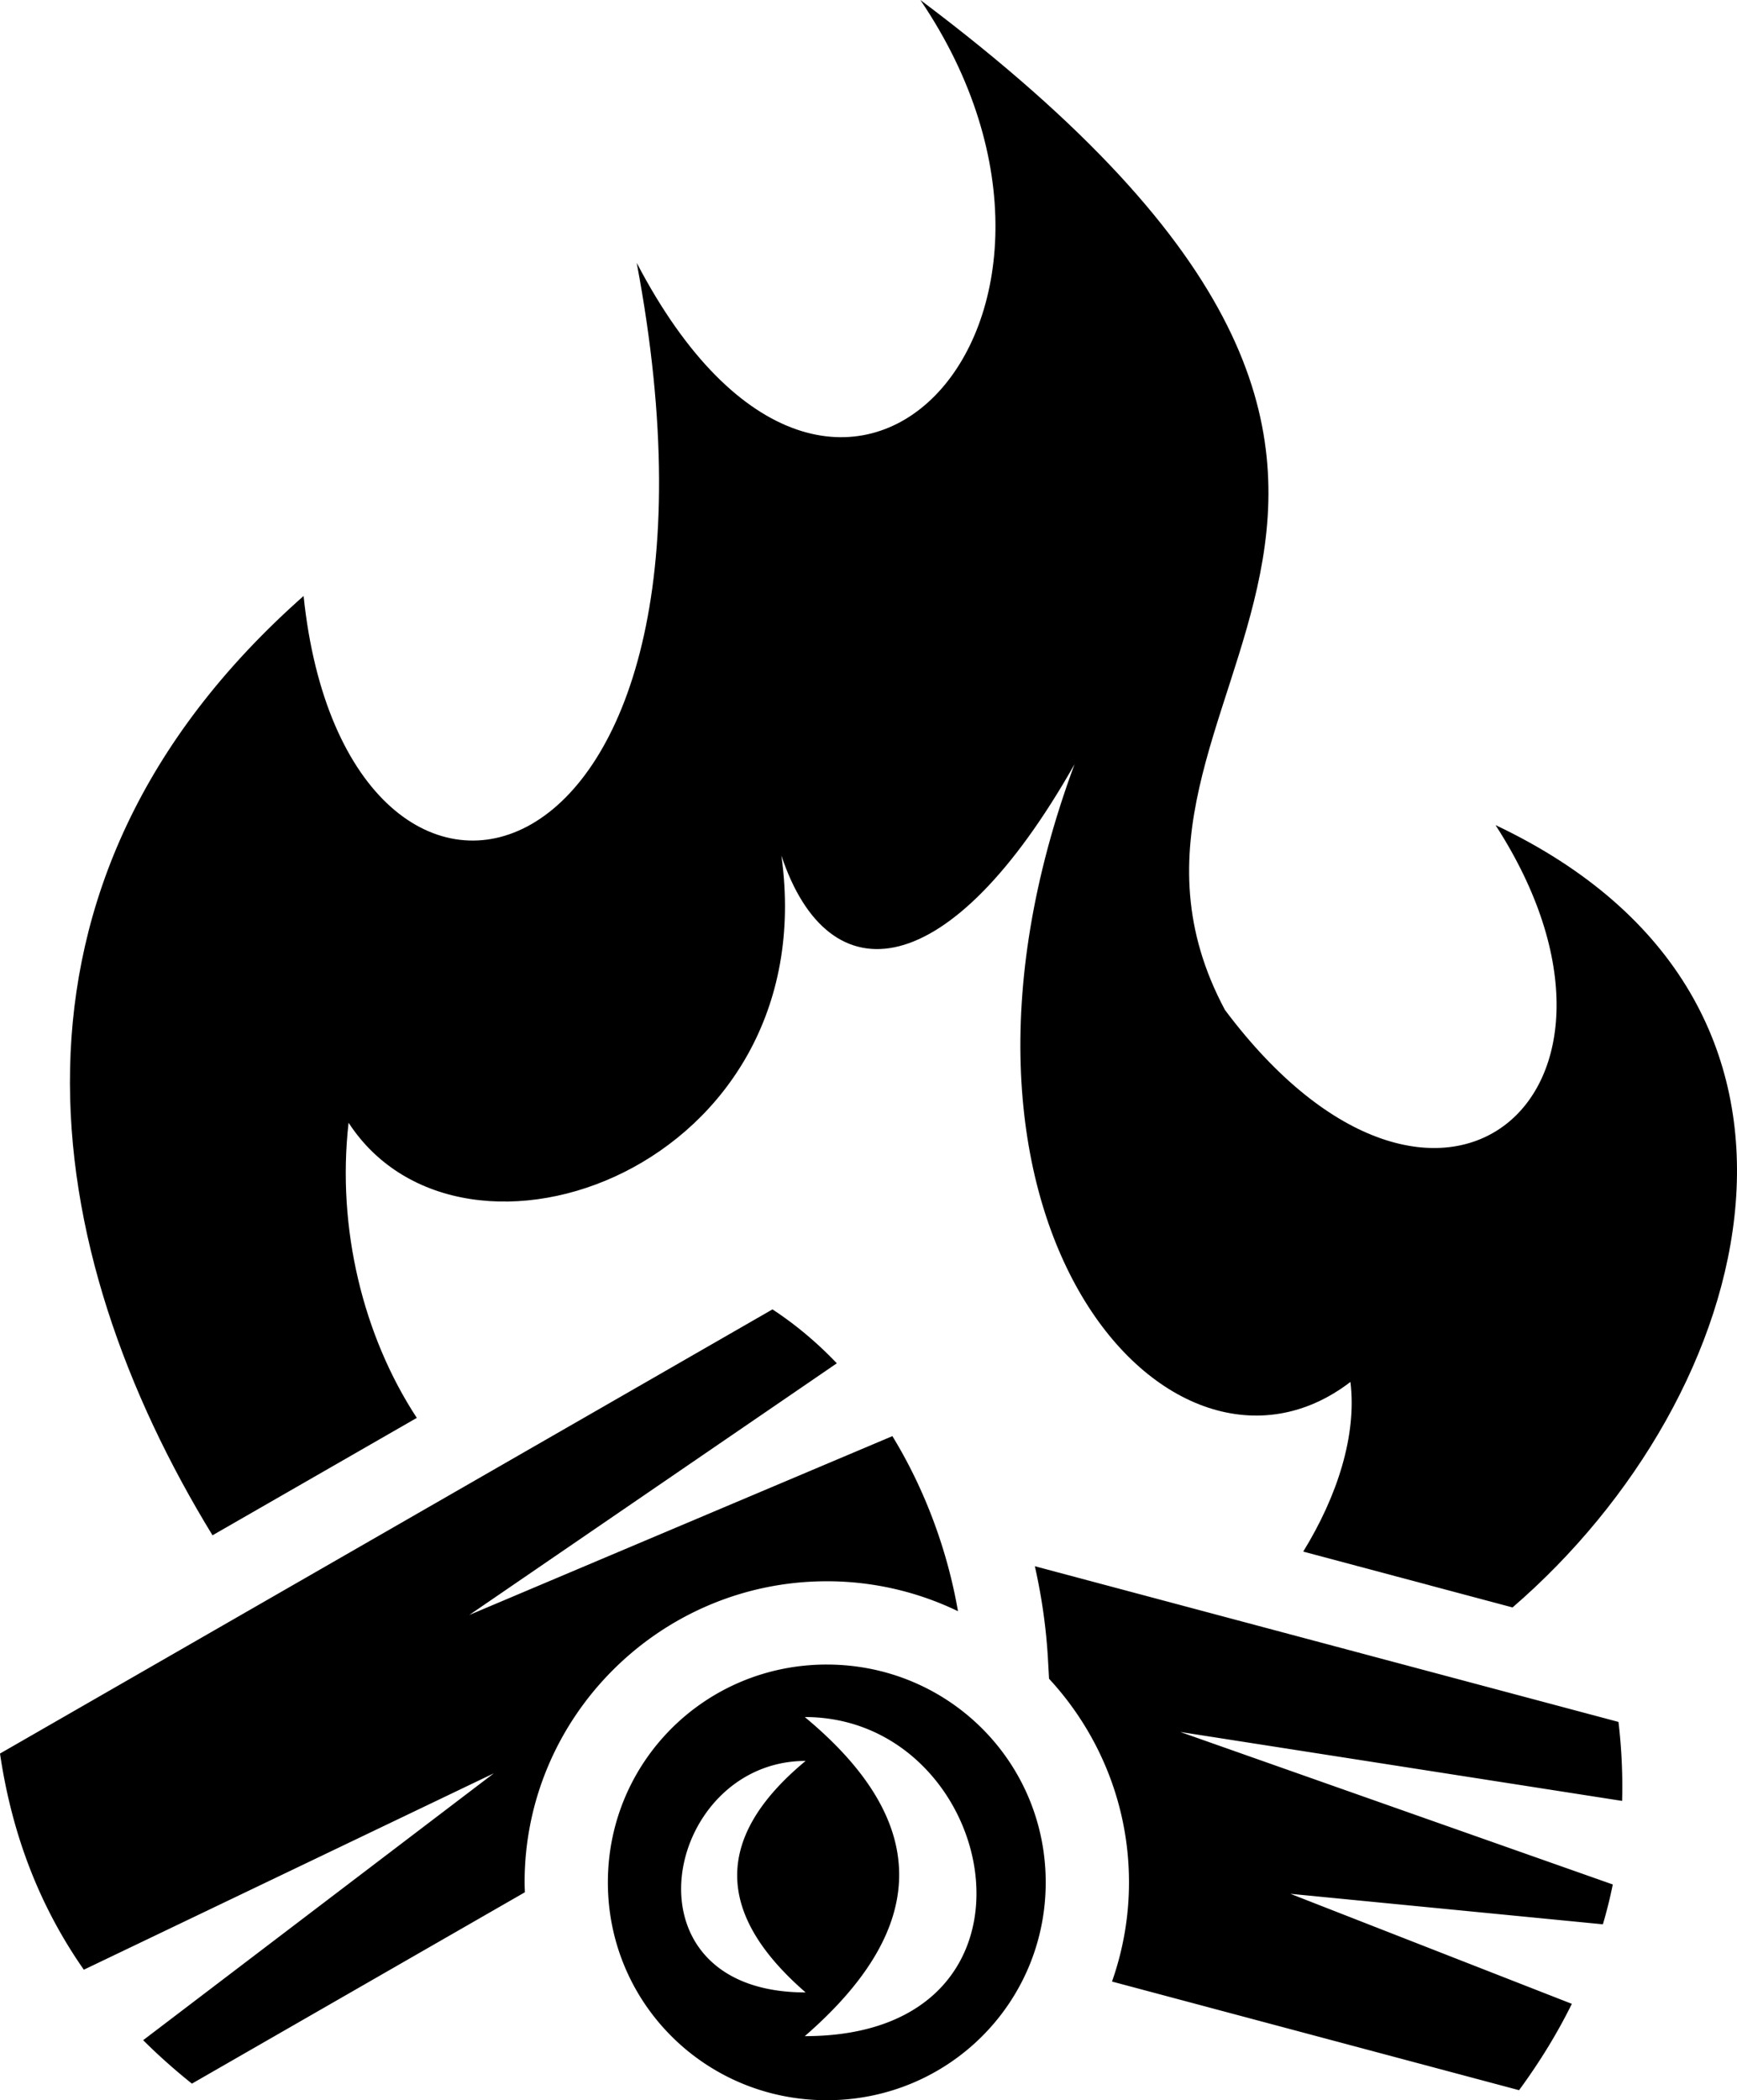 <?xml version="1.0" encoding="UTF-8" standalone="no"?>
<svg
   viewBox="0 0 389.781 471.217"
   version="1.1"
   id="svg2"
   sodipodi:docname="campfire_icon_black.svg"
   width="389.781"
   height="471.217"
   inkscape:version="1.4 (86a8ad7, 2024-10-11)"
   xmlns:inkscape="http://www.inkscape.org/namespaces/inkscape"
   xmlns:sodipodi="http://sodipodi.sourceforge.net/DTD/sodipodi-0.dtd"
   xmlns="http://www.w3.org/2000/svg"
   xmlns:svg="http://www.w3.org/2000/svg">
  <defs
     id="defs2" />
  <sodipodi:namedview
     id="namedview2"
     pagecolor="#ffffff"
     bordercolor="#000000"
     borderopacity="0.25"
     inkscape:showpageshadow="2"
     inkscape:pageopacity="0.0"
     inkscape:pagecheckerboard="0"
     inkscape:deskcolor="#d1d1d1"
     inkscape:zoom="1.2382812"
     inkscape:cx="180.49211"
     inkscape:cy="232.58044"
     inkscape:window-width="1440"
     inkscape:window-height="878"
     inkscape:window-x="-6"
     inkscape:window-y="-6"
     inkscape:window-maximized="1"
     inkscape:current-layer="svg2" />
  <!-- Flames Group -->
  <g
     id="flames"
     fill="#000000"
     transform="translate(-75,-23.438)">
    <path
       d="m 281.53,23.438 c 48.44,71.504 -18.447,145.556 -63.655,58.968 27.295,144.502 -65.22,166.347 -74.75,74.75 -73.554,65.057 -59.358,147.17 -20.438,210.75 l 45.844,-26.344 c -12.004,-18.318 -17.995,-42.502 -15.31,-66.218 25.688,39.43 106.855,10.088 97.124,-59.938 10.695,32.074 37.802,28.97 65.78,-20.5 -38.055,102.716 21.825,169.342 61.907,138.594 1.47,11.97 -2.95,25.657 -10.592,38.063 l 46.968,12.53 c 55.122,-47.503 79.71,-135.97 -3.812,-175.53 39.08,60.478 -13.1,105.064 -60.72,41.468 C 311.33,177.898 432.242,136.637 281.533,23.438 Z"
       id="path1" />
  </g>
  <!-- Logs Group -->
  <g
     id="logs"
     fill="#000000"
     transform="translate(-75,-23.438)">
    <path
       d="M 248.346,317.218 75,416.874 c 2.71,18.39 8.98,34.417 18.813,48.5 l 92,-44.063 -78.688,59.875 c 3.39,3.38 7.033,6.62 10.938,9.75 L 192.78,448 c -0.023,-0.738 -0.06,-1.475 -0.06,-2.22 0,-37.22 30.495,-67.56 67.81,-67.56 a 67.554,67.554 0 0 1 29.44,6.717 c -2.323,-13.414 -7.28,-27.104 -14.72,-39.28 l -94.938,40.124 82.47,-56.467 c -4.34,-4.55 -9.166,-8.64 -14.438,-12.094 z m 58.874,57.624 c 1.61,7.148 2.6,14.315 2.967,21.312 l 0.22,3.938 c 11.13,12.042 17.937,28.09 17.937,45.687 a 66.814,66.814 0 0 1 -3.813,22.25 l 91.345,24.376 c 4.642,-6.327 8.588,-12.768 11.844,-19.375 l -63.158,-24.686 70.125,6.844 c 0.866,-2.948 1.61,-5.923 2.22,-8.938 L 339.844,412.03 439,427.5 c 0.156,-5.772 -0.103,-11.67 -0.813,-17.72 L 307.22,374.845 Z m -46.69,22.062 c -27.26,0 -49.124,21.8 -49.124,48.875 0,27.078 21.864,48.876 49.125,48.876 27.263,0 49.126,-21.798 49.126,-48.875 0,-27.075 -21.863,-48.874 -49.125,-48.874 z m -4.936,11.78 c 43.778,0.002 58.435,71.595 0,71.595 26.622,-23.113 29.81,-46.888 0,-71.592 z m 0.187,9.845 c -21.616,17.916 -19.304,35.177 0,51.94 -42.375,0 -31.745,-51.94 0,-51.94 z"
       id="path2" />
  </g>
</svg>
